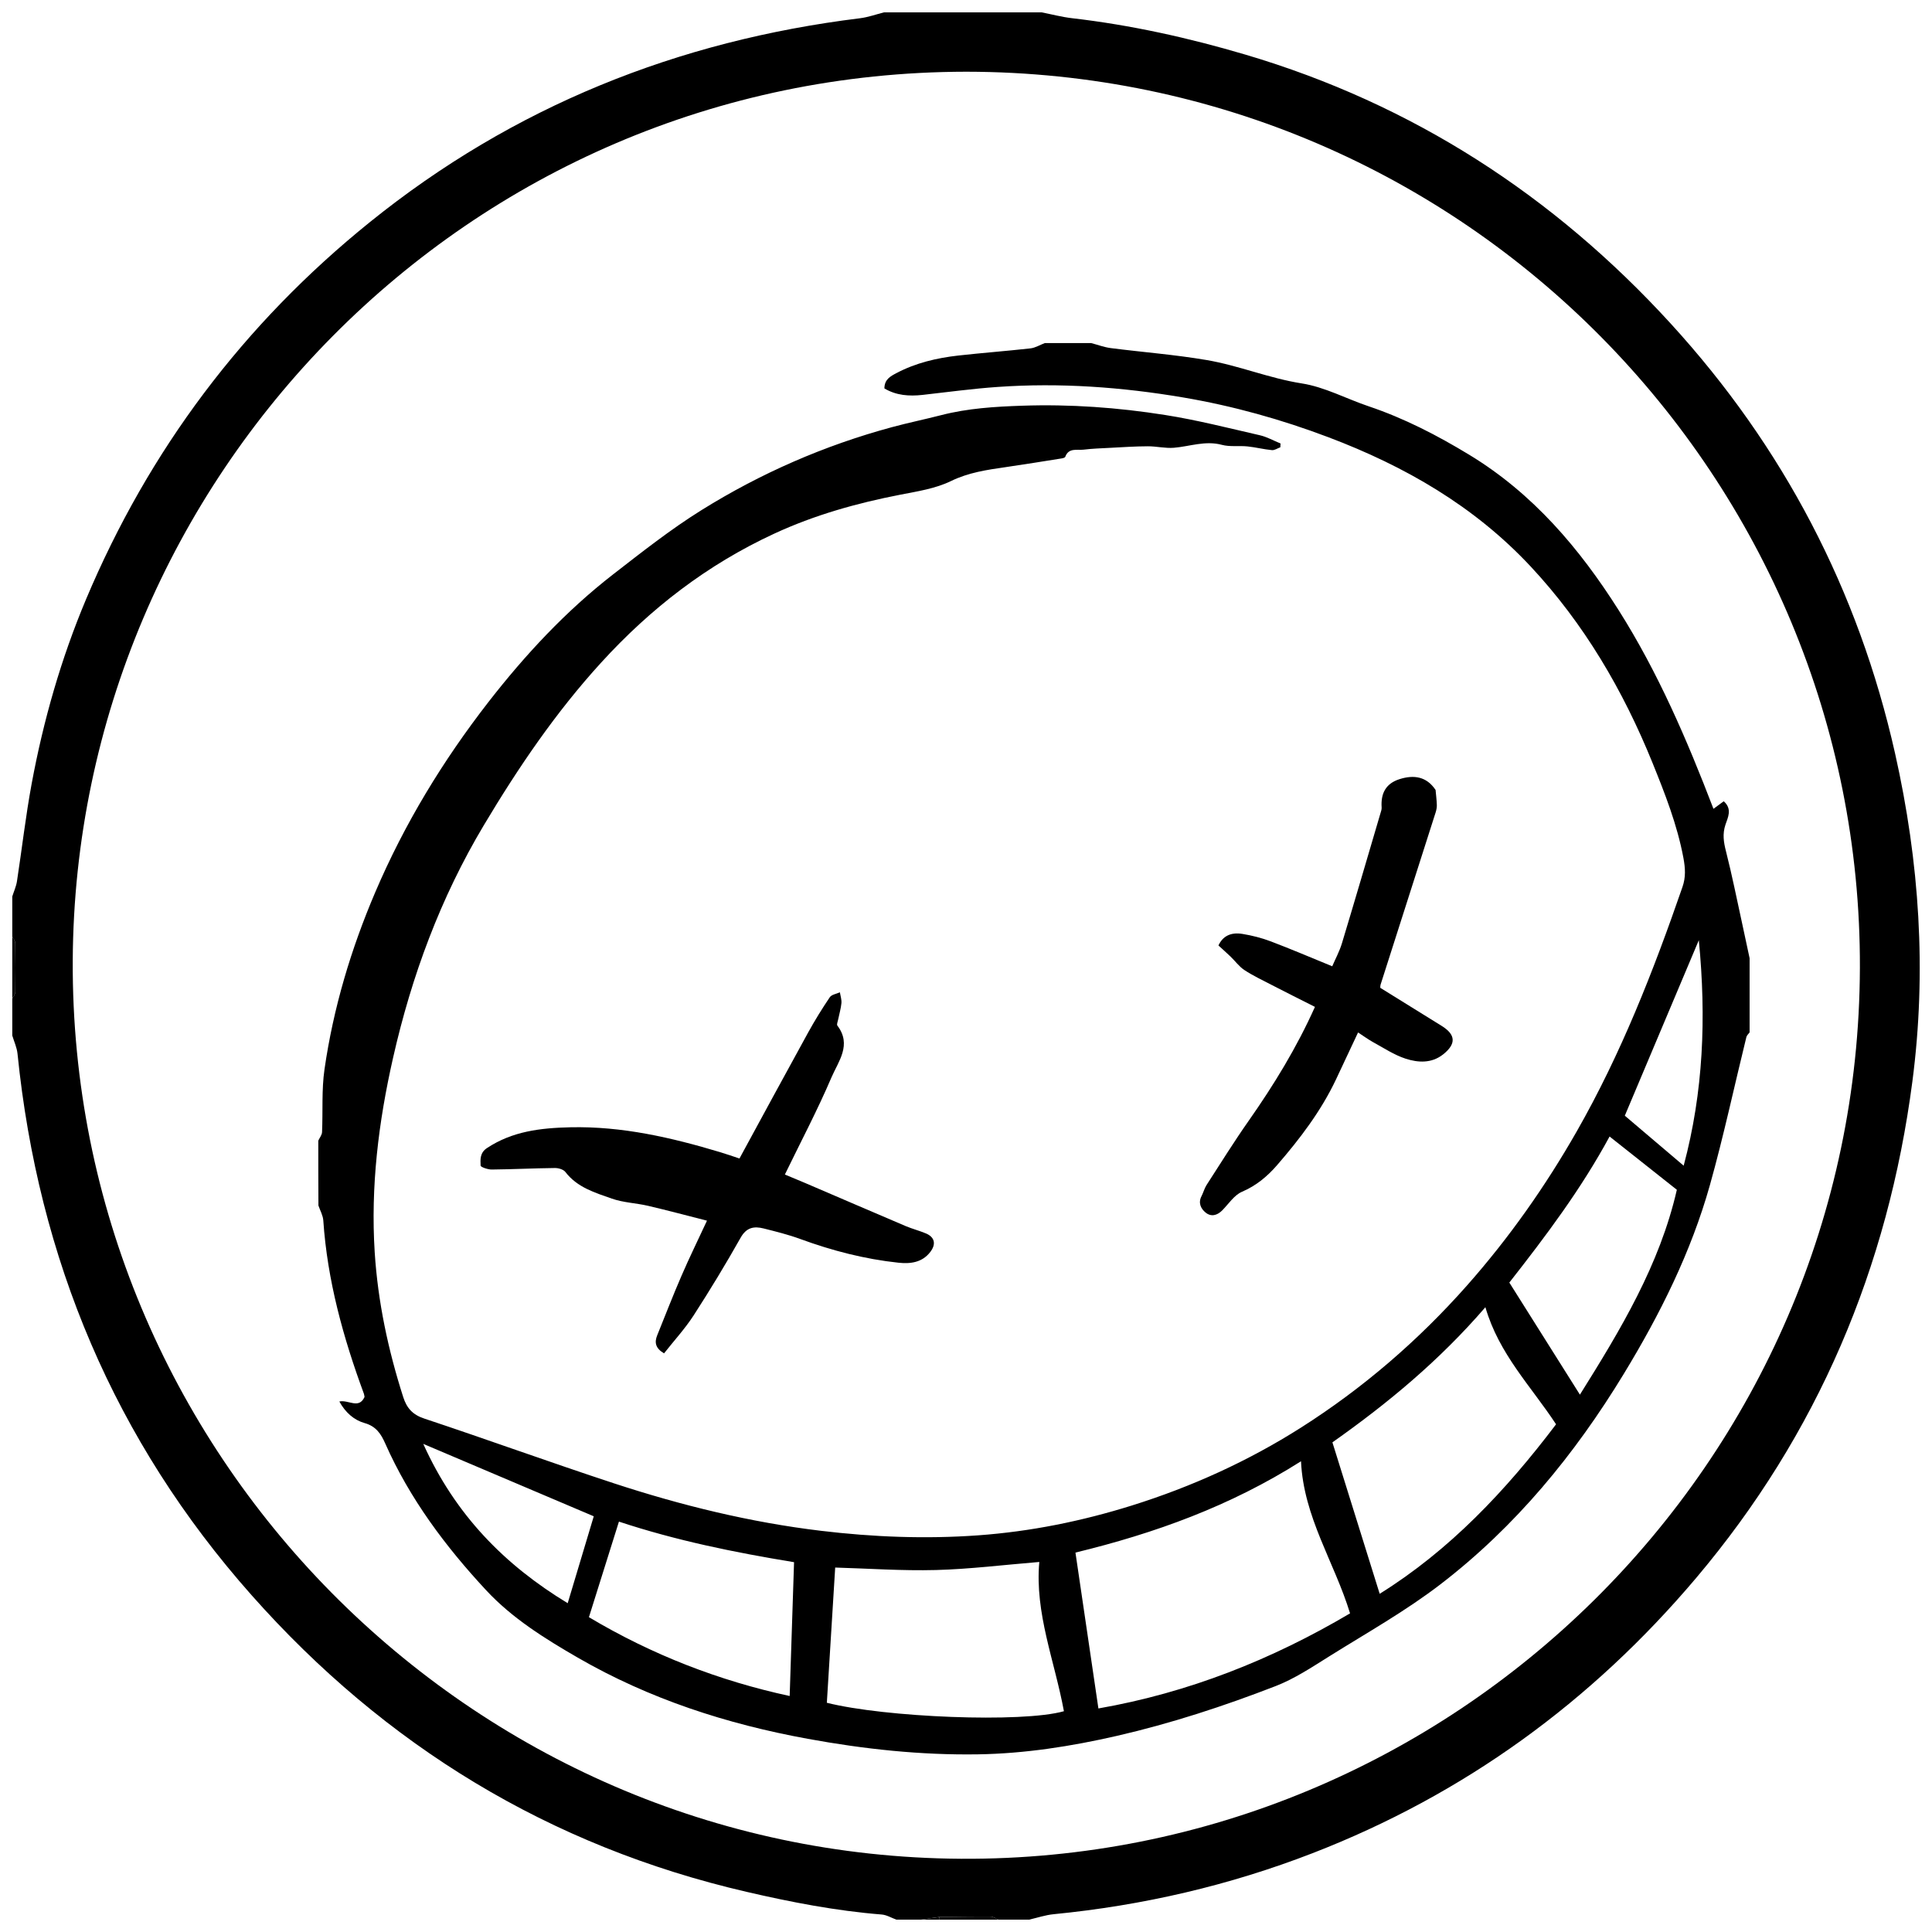 <?xml version="1.0" encoding="utf-8"?>
<!-- Generator: Adobe Illustrator 16.0.0, SVG Export Plug-In . SVG Version: 6.00 Build 0)  -->
<!DOCTYPE svg PUBLIC "-//W3C//DTD SVG 1.1//EN" "http://www.w3.org/Graphics/SVG/1.1/DTD/svg11.dtd">
<svg version="1.1" id="text" xmlns:x="http://ns.adobe.com/Extensibility/1.0/" xmlns:i="http://ns.adobe.com/AdobeIllustrator/10.0/" xmlns:graph="http://ns.adobe.com/Graphs/1.0/"
	 xmlns="http://www.w3.org/2000/svg" xmlns:xlink="http://www.w3.org/1999/xlink" x="0px" y="0px" width="75px" height="75px"
	 viewBox="0 0 75 75" style="enable-background:new 0 0 75 75;" xml:space="preserve">
<style type="text/css">
<![CDATA[
	.st0{fill-rule:evenodd;clip-rule:evenodd;}
]]>
</style>
<g id="Group_2_copy_4_1_">
	<g id="Layer_32_xA0_Image_1_">
	</g>
	<g id="Layer_33_xA0_Image_1_">
		<g>
			<g>
				<g>
					<path class="st0" d="M40.437,0.48c0.394,0.077,0.785,0.181,1.183,0.227c2.287,0.265,4.525,0.762,6.729,1.414
						c6.485,1.919,11.964,5.47,16.504,10.436c4.368,4.778,7.286,10.343,8.713,16.689c0.948,4.219,1.232,8.464,0.672,12.74
						c-0.945,7.22-3.675,13.688-8.396,19.273c-4.065,4.808-9.01,8.403-14.885,10.68c-3.235,1.254-6.595,2.032-10.053,2.37
						c-0.32,0.031-0.633,0.138-0.948,0.21c-0.399,0-0.8,0-1.2,0c-0.1-0.041-0.199-0.116-0.299-0.116
						c-0.665-0.005-1.329,0.007-1.993,0.014c-0.236,0.034-0.472,0.068-0.708,0.103c-0.319,0-0.64,0-0.96,0
						c-0.19-0.069-0.377-0.184-0.571-0.199c-1.777-0.142-3.519-0.48-5.252-0.882c-7.641-1.771-14.021-5.668-19.205-11.513
						c-5.324-6.002-8.28-13.054-9.088-21.022c-0.024-0.239-0.133-0.47-0.203-0.704c0-0.479,0-0.96,0-1.439
						c0.041-0.082,0.115-0.163,0.117-0.246c0.009-0.635,0.008-1.271-0.002-1.905c-0.001-0.084-0.075-0.166-0.115-0.248
						c0-0.521,0-1.04,0-1.561c0.062-0.197,0.151-0.39,0.182-0.591c0.194-1.262,0.338-2.531,0.57-3.785
						c0.456-2.458,1.141-4.855,2.112-7.162c2.443-5.8,6.113-10.683,11.012-14.636C19.926,4.13,26.308,1.58,33.388,0.708
						c0.314-0.039,0.619-0.15,0.929-0.228C36.356,0.48,38.396,0.48,40.437,0.48z M37.508,2.784
						C18.104,2.809,2.919,18.604,2.824,37.283C2.727,56.344,18.211,72.046,37.306,72.157C56.385,72.27,72.14,56.79,72.201,37.573
						C72.261,18.637,56.932,2.808,37.508,2.784z"/>
					<path class="st0" d="M0.477,36.36c0.04,0.082,0.113,0.164,0.115,0.248c0.01,0.635,0.011,1.271,0.002,1.905
						c-0.001,0.083-0.076,0.164-0.117,0.246C0.477,37.96,0.477,37.16,0.477,36.36z"/>
					<path class="st0" d="M36.464,74.417c0.664-0.007,1.328-0.019,1.993-0.014c0.1,0,0.199,0.075,0.299,0.116
						c-0.76,0-1.52,0-2.279,0C36.475,74.484,36.471,74.45,36.464,74.417z"/>
					<path class="st0" d="M36.464,74.417c0.007,0.033,0.011,0.067,0.013,0.103c-0.24,0-0.48,0-0.721,0
						C35.992,74.485,36.228,74.451,36.464,74.417z"/>
				</g>
			</g>
			<g>
				<g>
					<path class="st0" d="M12.356,44.28c0.051-0.111,0.142-0.22,0.146-0.332c0.036-0.813-0.021-1.639,0.095-2.439
						c0.343-2.376,1.026-4.662,1.97-6.873c1.135-2.658,2.626-5.108,4.394-7.383c1.424-1.831,3.003-3.531,4.844-4.959
						c1.118-0.867,2.236-1.75,3.435-2.496c2.297-1.43,4.764-2.507,7.383-3.215c0.635-0.172,1.28-0.304,1.918-0.468
						c1.029-0.265,2.08-0.329,3.138-0.365c1.862-0.064,3.716,0.07,5.551,0.36c1.236,0.195,2.456,0.507,3.679,0.787
						c0.276,0.063,0.534,0.211,0.801,0.319c-0.002,0.05-0.006,0.1-0.008,0.148c-0.109,0.039-0.223,0.12-0.326,0.11
						c-0.317-0.03-0.63-0.111-0.947-0.144c-0.331-0.034-0.682,0.023-0.996-0.061c-0.647-0.174-1.246,0.064-1.867,0.114
						c-0.334,0.026-0.676-0.06-1.014-0.058c-0.492,0.002-0.984,0.035-1.476,0.061c-0.339,0.017-0.679,0.029-1.015,0.07
						c-0.254,0.03-0.575-0.084-0.708,0.278c-0.014,0.037-0.102,0.057-0.158,0.065c-0.72,0.114-1.439,0.232-2.16,0.336
						c-0.728,0.105-1.435,0.207-2.123,0.542c-0.598,0.291-1.294,0.397-1.958,0.526c-1.69,0.329-3.333,0.788-4.902,1.515
						c-2.595,1.201-4.797,2.899-6.721,5.01c-1.761,1.931-3.211,4.068-4.545,6.301c-1.685,2.819-2.808,5.855-3.53,9.046
						c-0.563,2.481-0.872,4.991-0.71,7.541c0.123,1.921,0.521,3.788,1.107,5.619c0.136,0.425,0.363,0.684,0.82,0.835
						c2.461,0.817,4.898,1.704,7.362,2.513c2.62,0.859,5.292,1.514,8.037,1.843c2.027,0.243,4.062,0.322,6.096,0.176
						c2.034-0.147,4.024-0.549,5.979-1.161c2.32-0.727,4.513-1.724,6.558-3.022c2.403-1.527,4.555-3.382,6.439-5.511
						c1.629-1.84,3.045-3.849,4.267-5.991c1.719-3.012,2.974-6.22,4.102-9.484c0.132-0.38,0.112-0.726,0.036-1.134
						c-0.241-1.285-0.714-2.486-1.198-3.683c-1.141-2.814-2.655-5.404-4.739-7.634c-2.185-2.337-4.876-3.886-7.842-5.008
						c-1.831-0.693-3.705-1.216-5.635-1.544c-2.388-0.405-4.79-0.579-7.208-0.409c-0.974,0.067-1.942,0.201-2.913,0.309
						c-0.523,0.058-1.026,0.022-1.482-0.252c0.003-0.351,0.231-0.469,0.465-0.593c0.753-0.398,1.566-0.588,2.402-0.683
						c0.932-0.104,1.868-0.174,2.8-0.278c0.191-0.021,0.373-0.135,0.559-0.206c0.601,0,1.2,0,1.801,0
						c0.254,0.066,0.504,0.162,0.762,0.195c1.24,0.159,2.491,0.254,3.722,0.464c1.248,0.212,2.427,0.709,3.692,0.907
						c0.889,0.139,1.726,0.595,2.593,0.887c1.383,0.466,2.665,1.128,3.909,1.884c2.468,1.498,4.281,3.634,5.797,6.029
						c1.53,2.418,2.658,5.041,3.682,7.714c0.132-0.097,0.264-0.194,0.399-0.293c0.342,0.303,0.158,0.633,0.067,0.907
						c-0.121,0.363-0.071,0.679,0.02,1.035c0.235,0.923,0.421,1.858,0.625,2.789c0.099,0.453,0.194,0.907,0.292,1.361
						c0,0.96,0,1.92,0,2.88c-0.043,0.06-0.108,0.114-0.125,0.181c-0.471,1.915-0.883,3.846-1.415,5.743
						c-0.733,2.609-1.937,5.019-3.342,7.329c-1.905,3.134-4.206,5.936-7.12,8.173c-1.354,1.04-2.86,1.885-4.313,2.794
						c-0.674,0.422-1.352,0.873-2.086,1.157c-2.008,0.778-4.053,1.448-6.16,1.932c-1.779,0.407-3.567,0.688-5.39,0.717
						c-2.224,0.035-4.429-0.203-6.613-0.603c-3.141-0.573-6.147-1.545-8.925-3.15c-1.28-0.74-2.545-1.527-3.557-2.616
						c-1.582-1.701-2.968-3.554-3.917-5.695c-0.167-0.377-0.356-0.67-0.803-0.796c-0.411-0.116-0.744-0.408-0.98-0.837
						c0.355-0.078,0.757,0.309,0.978-0.176c-0.009-0.045-0.011-0.086-0.024-0.123c-0.804-2.179-1.42-4.4-1.577-6.731
						c-0.014-0.196-0.124-0.386-0.189-0.578C12.356,45.96,12.356,45.12,12.356,44.28z M50.505,56.726
						c-2.742,1.739-5.669,2.795-8.756,3.545c0.298,2.022,0.592,4.02,0.891,6.051c3.499-0.611,6.732-1.896,9.769-3.691
						C51.803,60.644,50.605,58.901,50.505,56.726z M32.098,66.101c2.24,0.567,7.588,0.789,9.203,0.328
						c-0.356-1.939-1.136-3.811-0.955-5.794c-1.389,0.114-2.697,0.278-4.01,0.313c-1.323,0.035-2.648-0.06-3.914-0.096
						C32.314,62.582,32.207,64.321,32.098,66.101z M51.724,55.992c0.613,1.965,1.221,3.912,1.835,5.879
						c2.711-1.687,4.897-4.001,6.847-6.58c-0.968-1.474-2.217-2.726-2.743-4.545C55.874,52.819,53.871,54.479,51.724,55.992z
						 M30.825,60.644c-2.338-0.384-4.578-0.841-6.798-1.575c-0.386,1.228-0.774,2.466-1.165,3.71c2.468,1.47,5.063,2.47,7.793,3.06
						C30.712,64.087,30.768,62.382,30.825,60.644z M58.592,49.789c0.911,1.447,1.805,2.866,2.74,4.351
						c1.584-2.528,3.096-5.039,3.763-7.953c-0.869-0.688-1.737-1.376-2.611-2.068C61.381,46.155,60.032,47.953,58.592,49.789z
						 M16.431,56.051c1.25,2.77,3.165,4.702,5.607,6.185c0.348-1.159,0.687-2.289,1.012-3.374
						C20.827,57.917,18.68,57.005,16.431,56.051z M65.36,45.252c0.767-2.87,0.881-5.739,0.588-8.754
						c-0.996,2.363-1.938,4.597-2.873,6.813C63.812,43.937,64.577,44.587,65.36,45.252z"/>
					<path class="st0" d="M25.778,52.537c-0.34-0.201-0.375-0.429-0.265-0.701c0.313-0.774,0.615-1.555,0.947-2.32
						c0.3-0.694,0.633-1.373,0.985-2.13c-0.799-0.203-1.541-0.402-2.29-0.577c-0.465-0.108-0.958-0.122-1.403-0.279
						c-0.655-0.23-1.343-0.433-1.802-1.032c-0.077-0.101-0.271-0.158-0.41-0.156c-0.817,0.009-1.635,0.051-2.452,0.059
						c-0.15,0.001-0.428-0.094-0.431-0.153c-0.011-0.241-0.027-0.498,0.244-0.678c0.988-0.655,2.079-0.782,3.238-0.809
						c2.01-0.045,3.92,0.397,5.817,0.966c0.245,0.073,0.486,0.159,0.75,0.246c0.893-1.641,1.773-3.269,2.666-4.891
						c0.259-0.469,0.541-0.927,0.841-1.37c0.071-0.104,0.259-0.13,0.392-0.191c0.022,0.142,0.072,0.285,0.059,0.424
						c-0.021,0.216-0.086,0.427-0.129,0.641c-0.016,0.078-0.062,0.187-0.027,0.23c0.568,0.743,0.033,1.392-0.23,2.008
						c-0.537,1.258-1.178,2.472-1.809,3.771c0.226,0.094,0.509,0.21,0.789,0.33c1.301,0.558,2.6,1.118,3.901,1.672
						c0.256,0.108,0.529,0.177,0.786,0.285c0.345,0.146,0.399,0.417,0.171,0.716c-0.317,0.417-0.777,0.469-1.232,0.421
						c-1.312-0.139-2.581-0.468-3.82-0.922c-0.461-0.169-0.941-0.288-1.419-0.408c-0.371-0.093-0.665-0.046-0.892,0.356
						c-0.577,1.023-1.187,2.03-1.824,3.016C26.592,51.581,26.165,52.046,25.778,52.537z"/>
					<path class="st0" d="M55.729,30.666c0.018,0.194,0.042,0.39,0.049,0.585c0.003,0.095-0.018,0.194-0.046,0.285
						c-0.712,2.231-1.427,4.463-2.14,6.694c-0.011,0.034-0.007,0.074-0.01,0.117c0.794,0.492,1.59,0.984,2.385,1.479
						c0.55,0.343,0.565,0.7,0.056,1.105c-0.451,0.356-0.974,0.323-1.457,0.167c-0.445-0.145-0.852-0.417-1.269-0.645
						c-0.188-0.104-0.362-0.233-0.577-0.373c-0.299,0.637-0.576,1.229-0.855,1.82c-0.583,1.233-1.401,2.306-2.287,3.329
						c-0.38,0.438-0.809,0.798-1.363,1.035c-0.305,0.131-0.521,0.474-0.771,0.726c-0.196,0.197-0.432,0.254-0.642,0.082
						c-0.185-0.151-0.296-0.375-0.159-0.638c0.073-0.142,0.113-0.303,0.198-0.436c0.54-0.837,1.067-1.683,1.639-2.498
						c0.973-1.388,1.854-2.825,2.566-4.413c-0.571-0.288-1.134-0.569-1.691-0.857c-0.354-0.183-0.718-0.355-1.05-0.574
						c-0.205-0.135-0.357-0.351-0.538-0.524c-0.151-0.146-0.31-0.284-0.467-0.429c0.164-0.354,0.467-0.525,0.934-0.448
						c0.372,0.061,0.744,0.155,1.097,0.289c0.781,0.296,1.55,0.625,2.386,0.967c0.119-0.278,0.279-0.572,0.375-0.887
						c0.507-1.678,0.999-3.36,1.494-5.042c0.022-0.076,0.054-0.157,0.049-0.233c-0.037-0.54,0.153-0.931,0.696-1.103
						C54.884,30.072,55.379,30.14,55.729,30.666z"/>
				</g>
			</g>
		</g>
	</g>
</g>
</svg>
